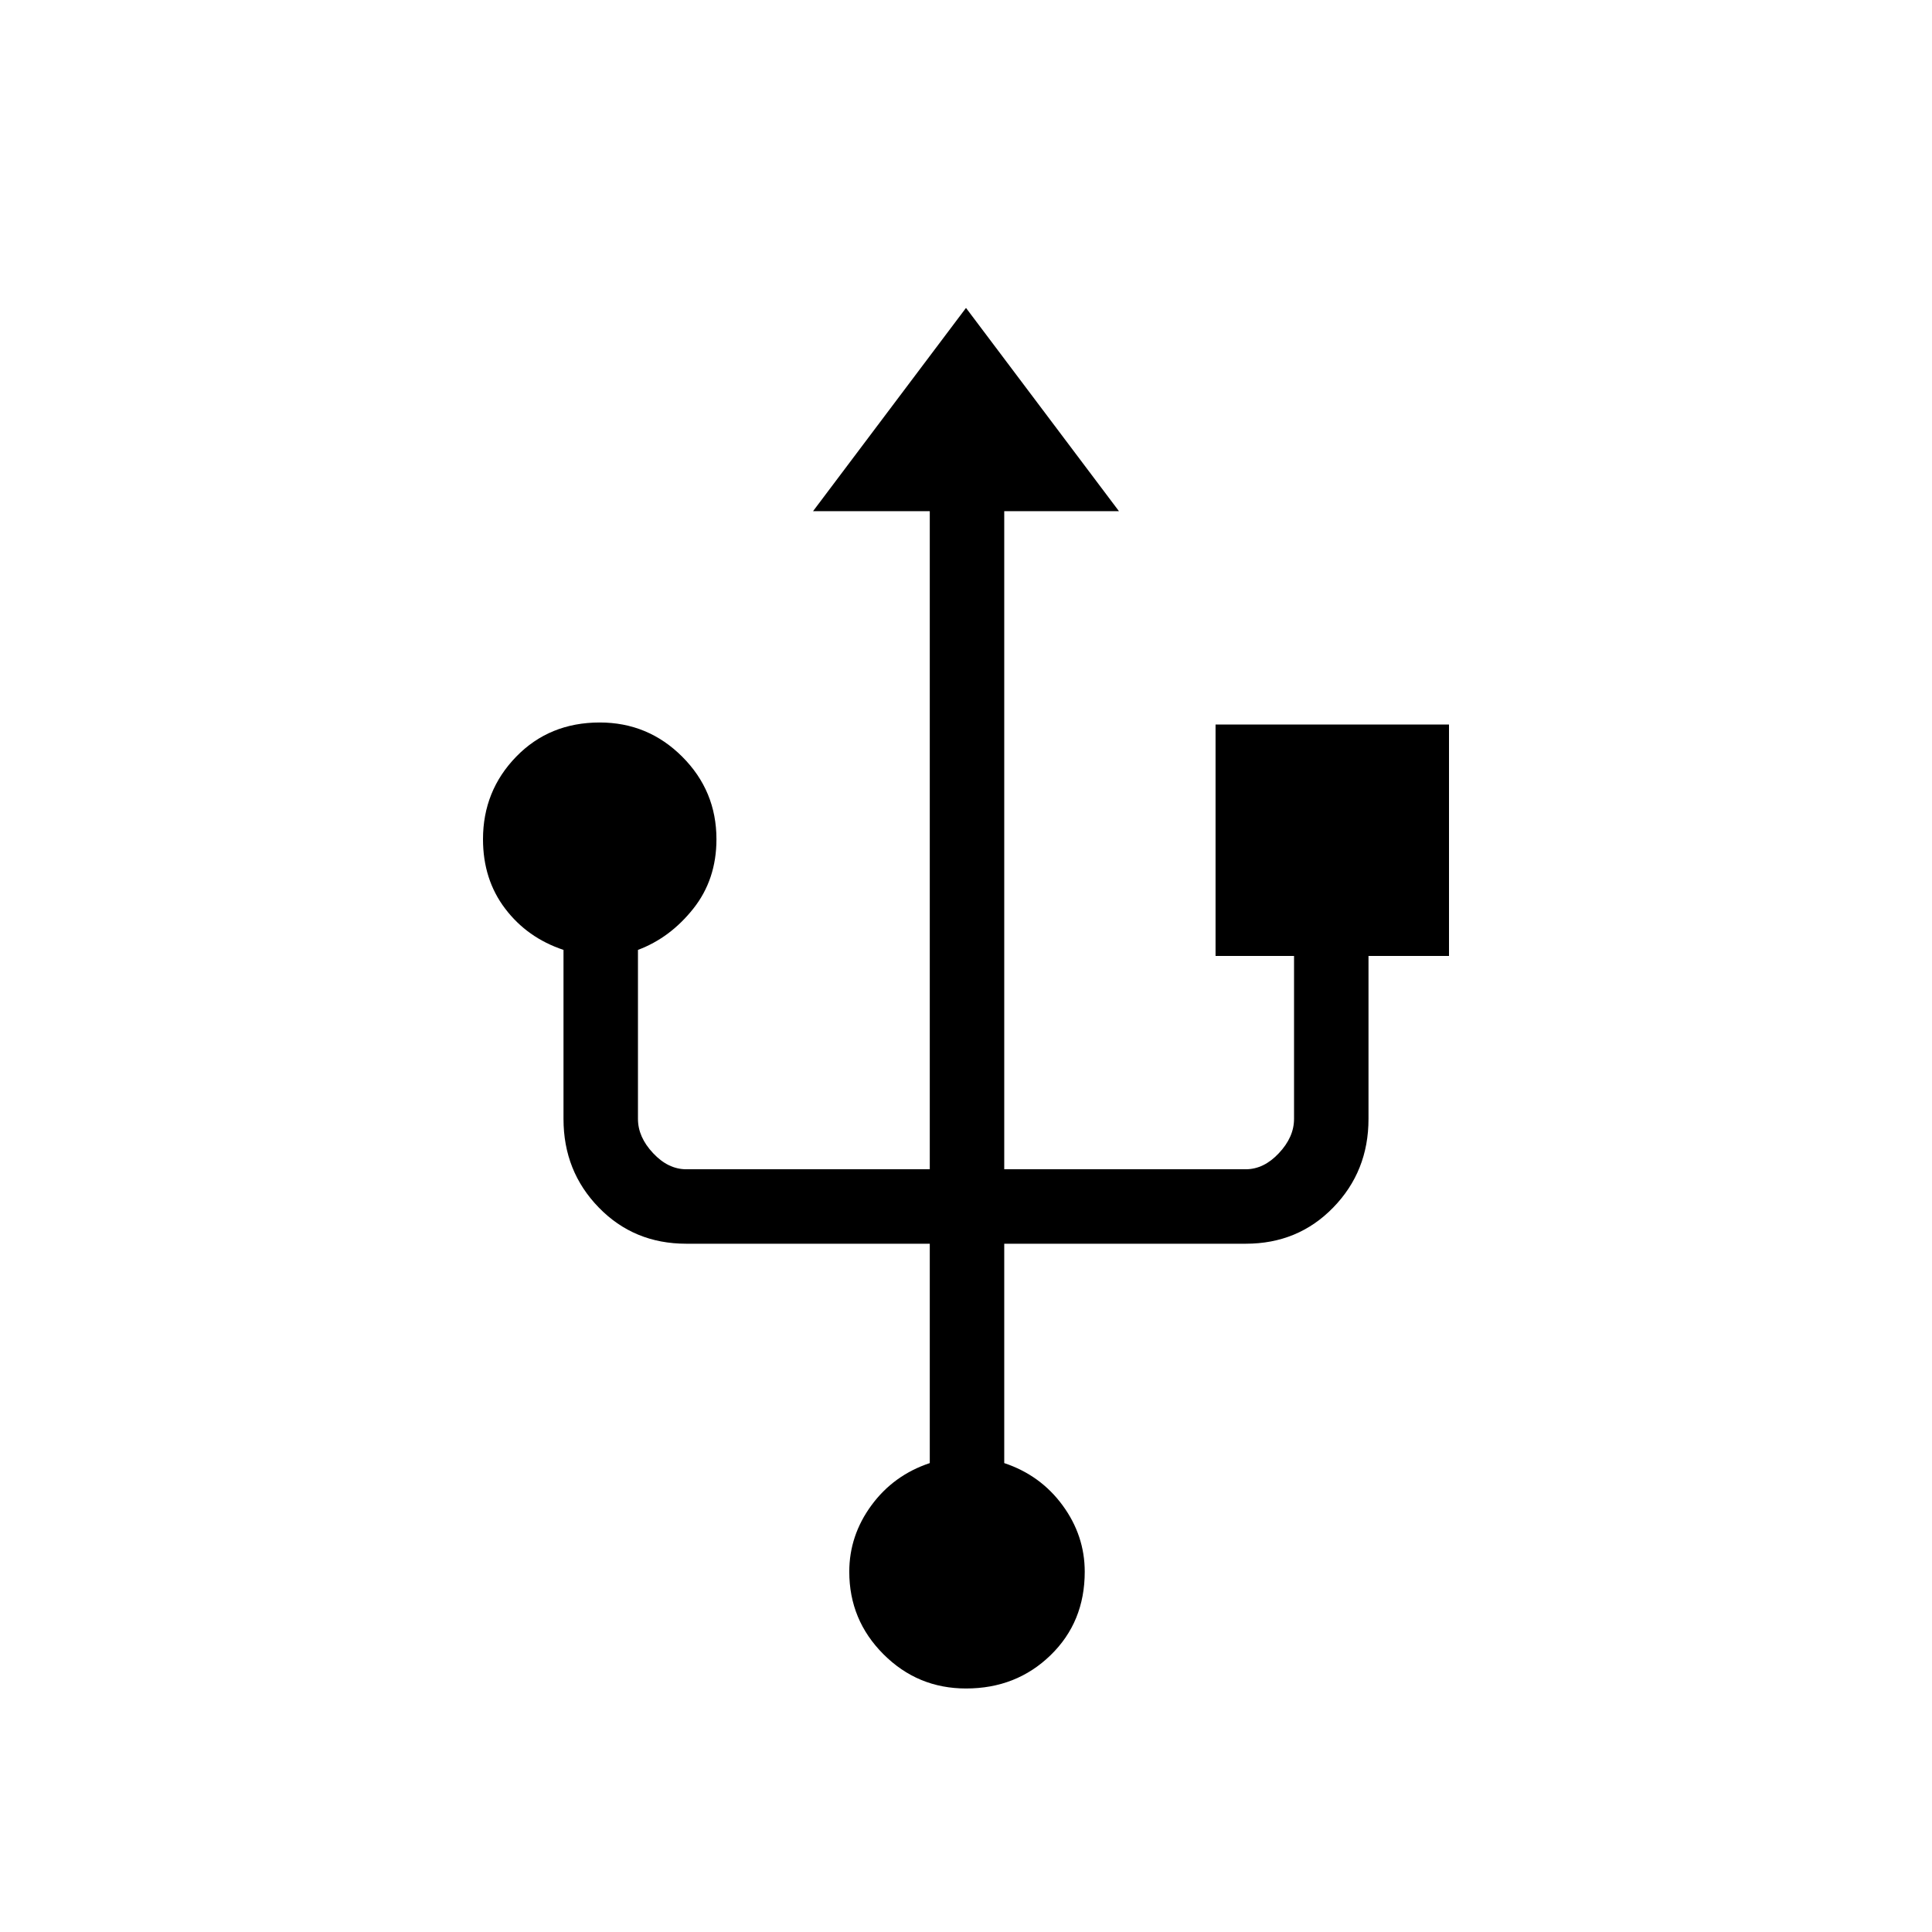 <svg xmlns="http://www.w3.org/2000/svg" height="24" width="24"><path d="M12 20.975Q11.4 20.975 10.975 20.55Q10.55 20.125 10.55 19.525Q10.55 19.075 10.825 18.7Q11.1 18.325 11.55 18.175V15.45H8.525Q7.875 15.45 7.438 15Q7 14.55 7 13.9V11.8Q6.55 11.65 6.275 11.287Q6 10.925 6 10.425Q6 9.825 6.412 9.4Q6.825 8.975 7.45 8.975Q8.05 8.975 8.475 9.4Q8.9 9.825 8.9 10.425Q8.9 10.925 8.613 11.287Q8.325 11.65 7.925 11.8V13.9Q7.925 14.125 8.113 14.325Q8.3 14.525 8.525 14.525H11.55V6.35H10.1L12 3.825L13.9 6.35H12.475V14.525H15.475Q15.7 14.525 15.887 14.325Q16.075 14.125 16.075 13.9V11.875H15.1V9H18V11.875H17V13.9Q17 14.55 16.562 15Q16.125 15.45 15.475 15.45H12.475V18.175Q12.925 18.325 13.2 18.7Q13.475 19.075 13.475 19.525Q13.475 20.15 13.05 20.562Q12.625 20.975 12 20.975Z"/></svg>